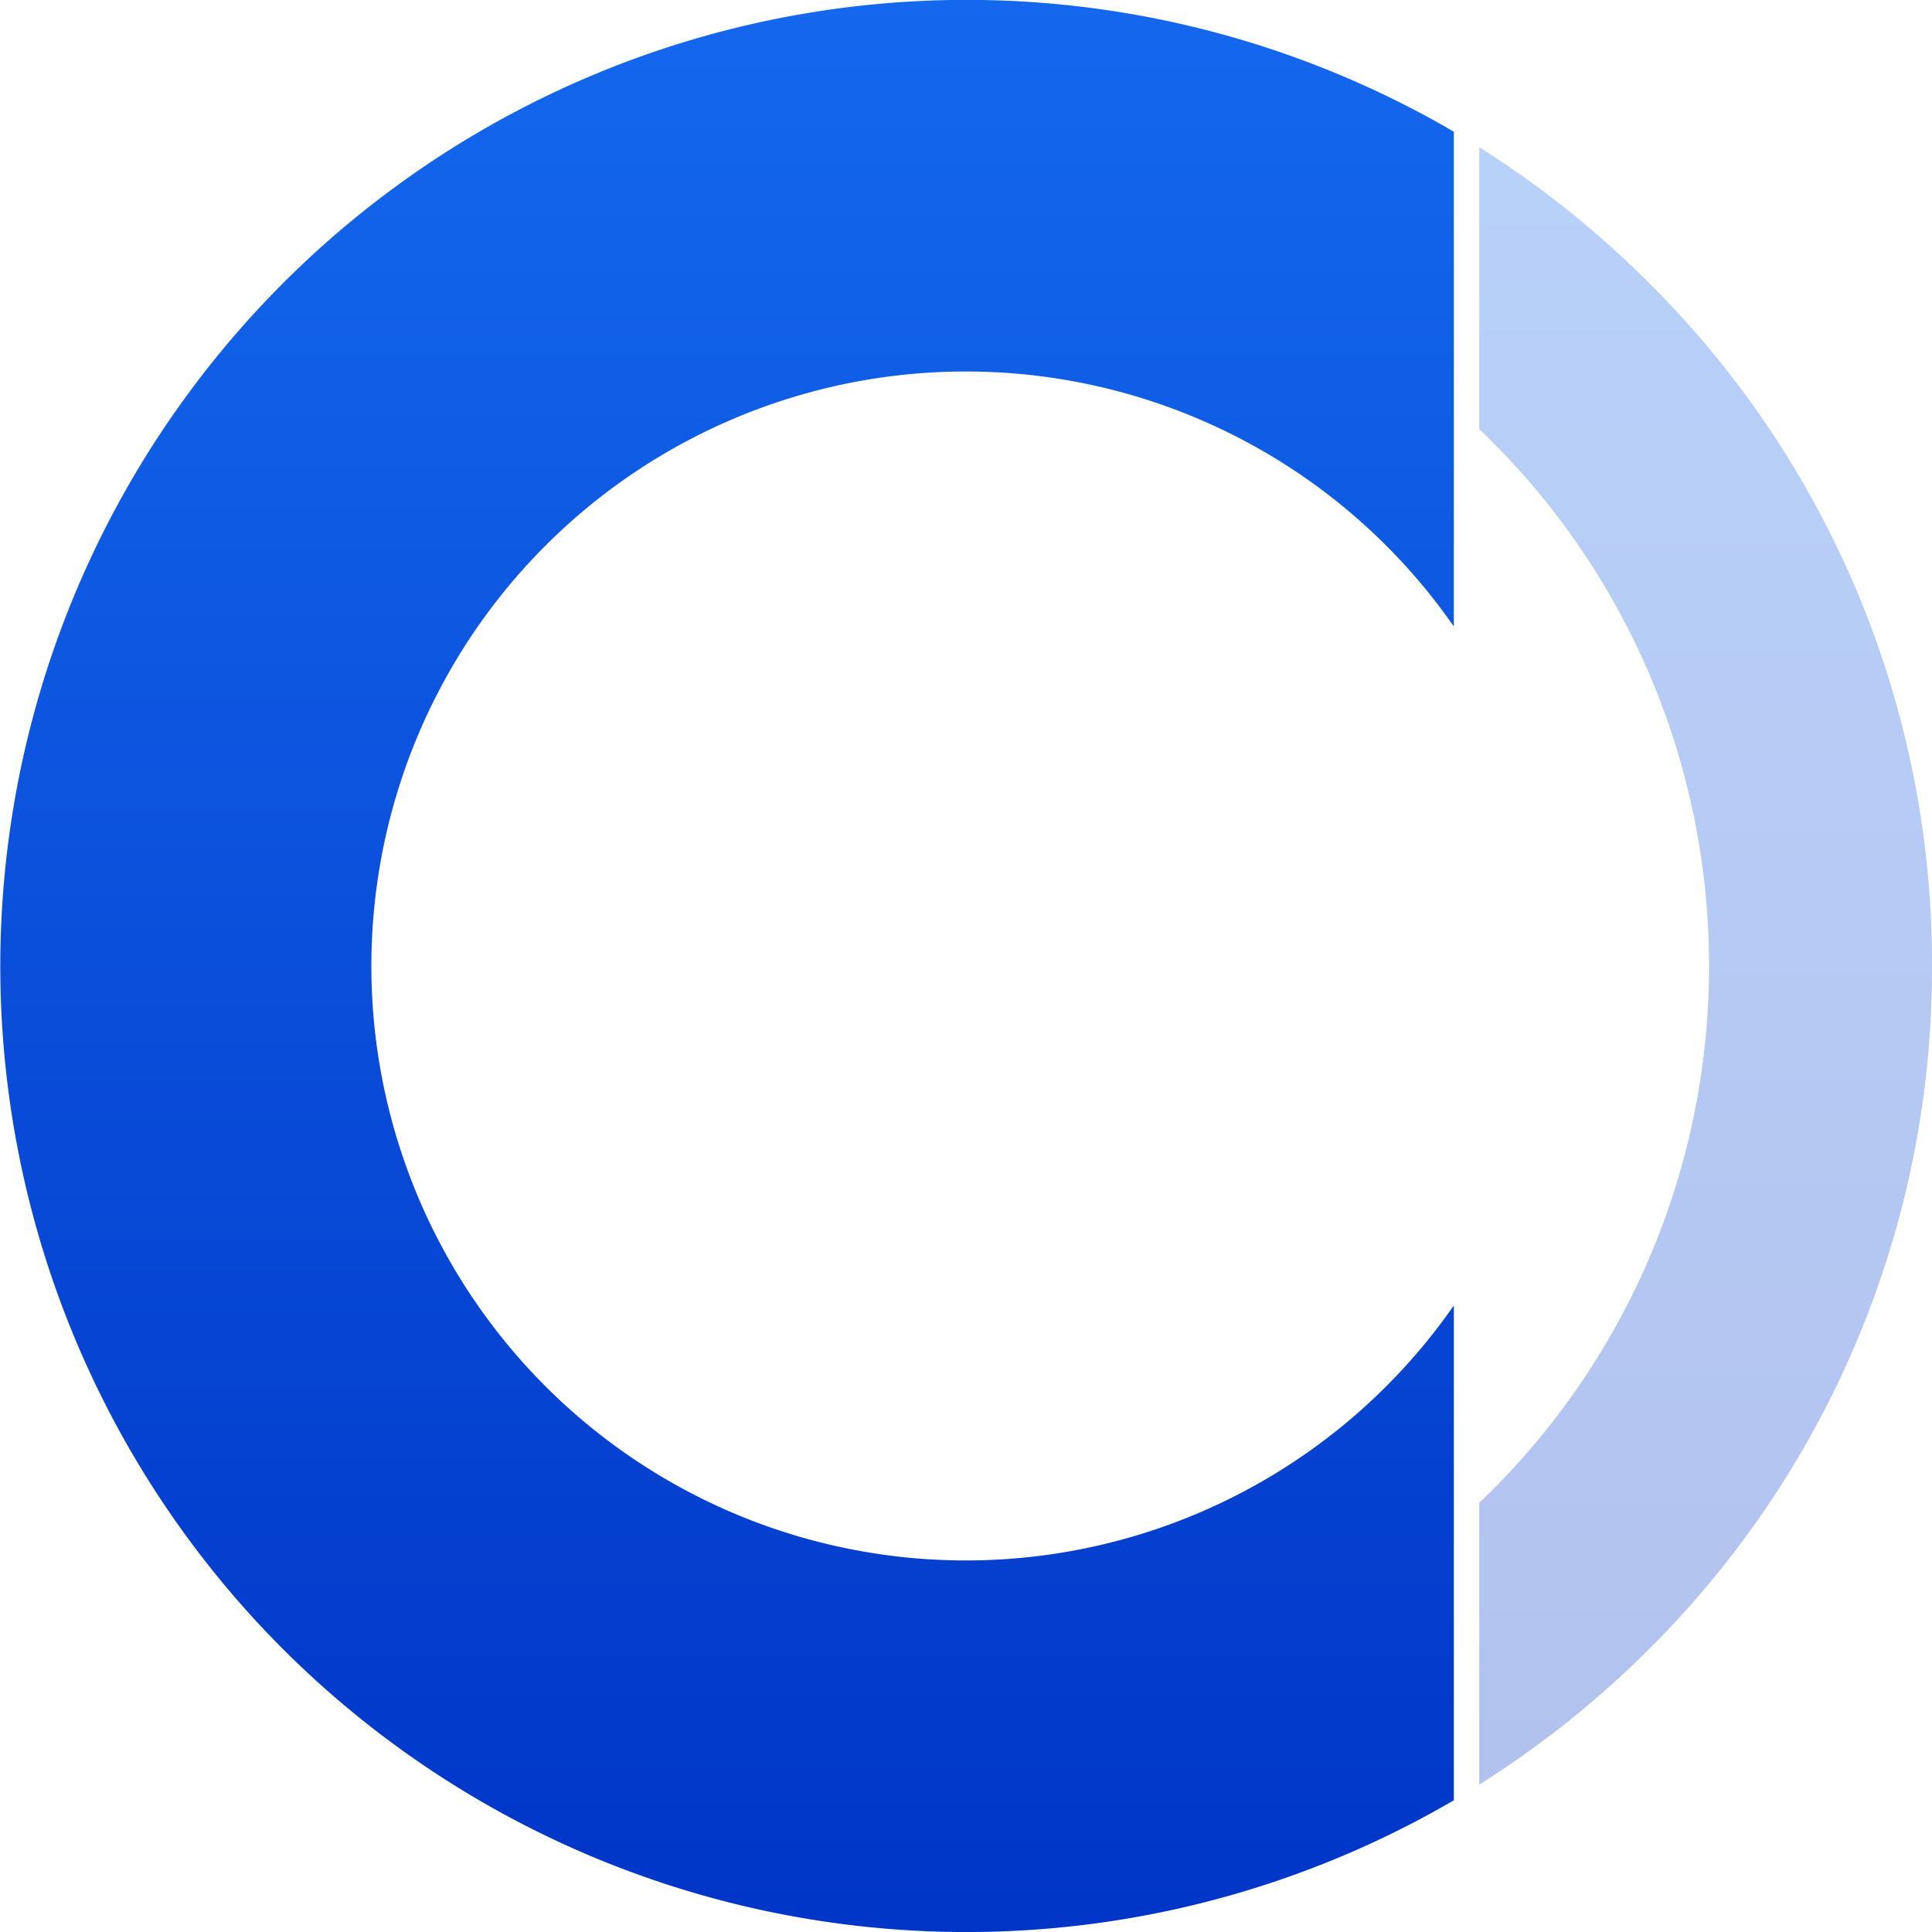 <svg xmlns="http://www.w3.org/2000/svg" viewBox="0 0 40 40">
    <defs>
        <linearGradient id="linear-gradient" x1=".5" x2=".5" y2="1" gradientUnits="objectBoundingBox">
            <stop offset="0" stop-color="#1468ee"/>
            <stop offset="1" stop-color="#0035c7"/>
        </linearGradient>
    </defs>
    <g id="Group_16441" data-name="Group 16441" transform="translate(-187 -187)" fill="url(#linear-gradient)">
        <path id="Intersection_13" data-name="Intersection 13" d="M0 28.066a15.342 15.342 0 0 0 4.757-11.115A15.342 15.342 0 0 0 0 5.837V0a20.163 20.163 0 0 1 3.515 2.81 19.869 19.869 0 0 1 5.858 14.141 19.87 19.87 0 0 1-5.858 14.143A20.157 20.157 0 0 1 0 33.9Z" transform="translate(217.627 190.048)" opacity=".3"/>
        <path id="Intersection_12" data-name="Intersection 12" d="M5.858 34.142A20.006 20.006 0 0 1 30.1 2.727V12.97a12.308 12.308 0 1 0 0 14.059v10.244a20.023 20.023 0 0 1-24.242-3.131Z" transform="translate(187 187)"/>
    </g>
</svg>